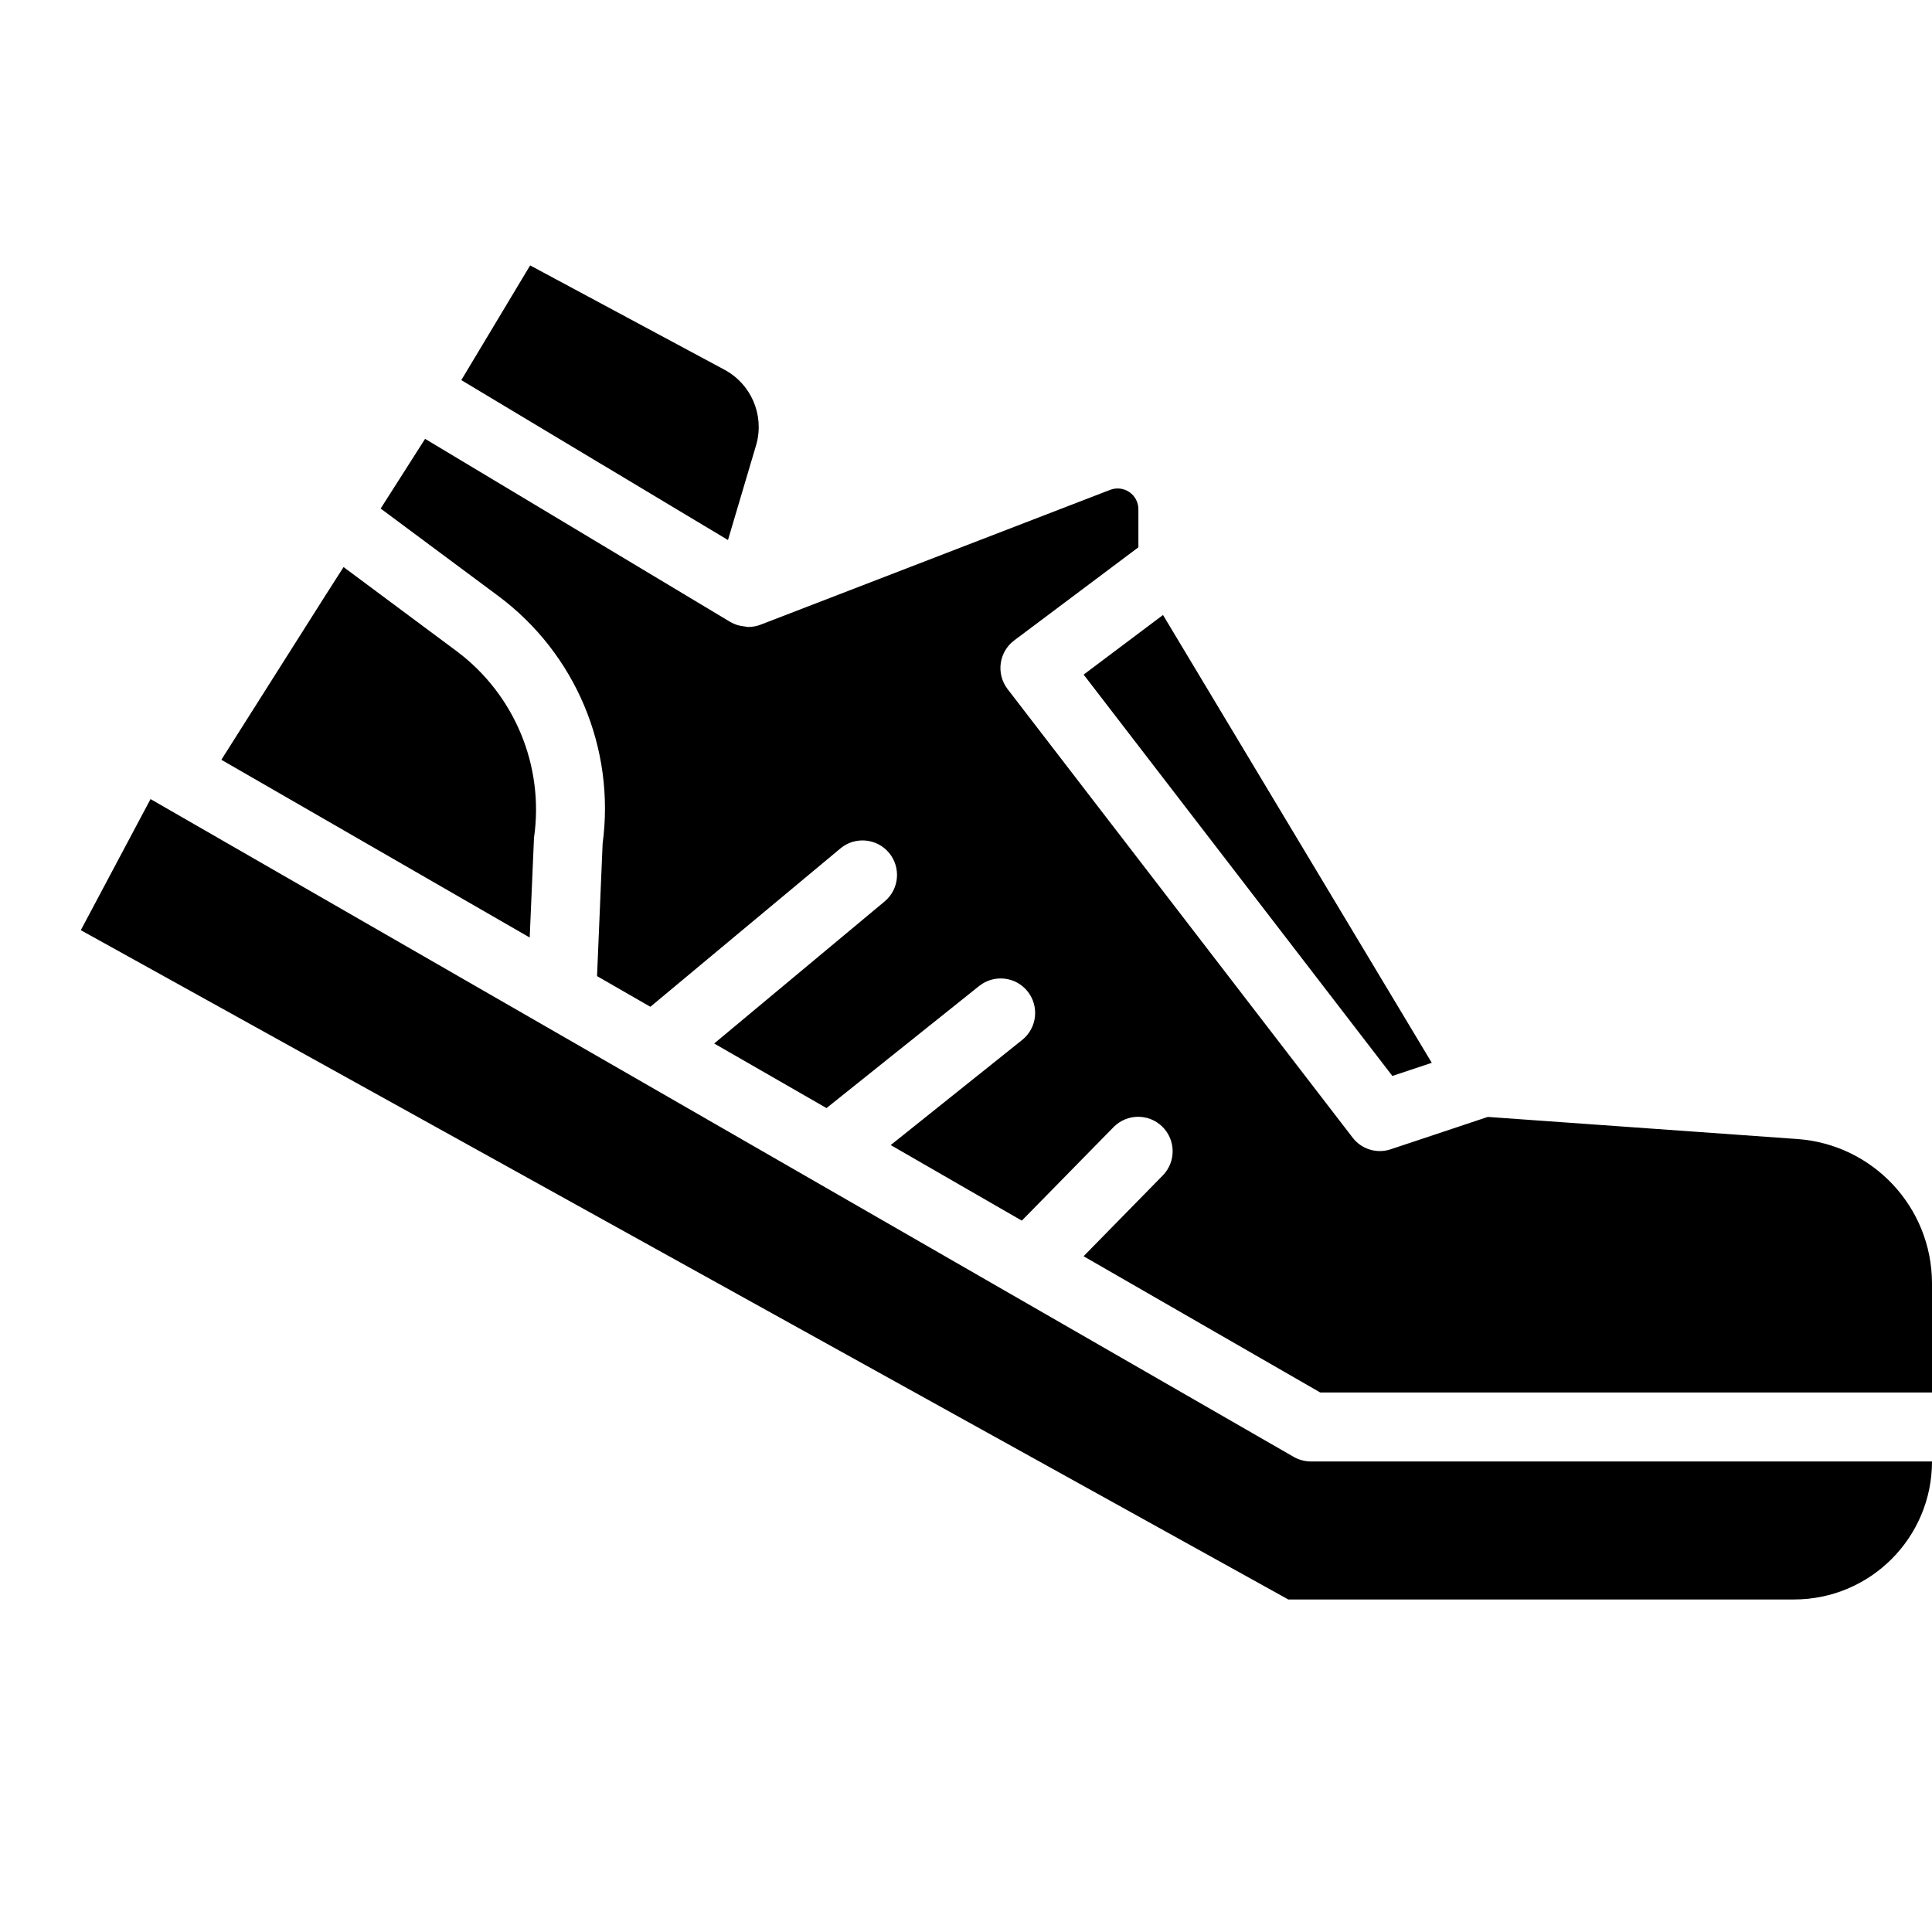 <svg width="35" height="35" viewBox="0 0 35 35" fill="none" xmlns="http://www.w3.org/2000/svg">
<path d="M25.938 19.254L25.224 19.492L19.631 12.221L21.069 11.141L25.938 19.254ZM9.604 4.808L13.117 6.694C13.604 6.951 13.848 7.511 13.704 8.043L13.188 9.783L9.6 7.632L8.357 6.886L9.604 4.808ZM5.904 10.773L6.224 10.273L8.28 11.802C9.326 12.588 9.861 13.882 9.674 15.177L9.596 16.984L4.01 13.764L5.904 10.773ZM32.5 28.976H23.339L1.464 16.851L2.727 14.476L23.437 26.393C23.533 26.447 23.64 26.476 23.75 26.476H35C35 27.857 33.881 28.976 32.5 28.976ZM35 25.226H23.917L19.63 22.758L21.071 21.288C21.309 21.038 21.3 20.643 21.05 20.404C20.805 20.171 20.419 20.175 20.179 20.413L18.511 22.113L16.136 20.744L18.518 18.839C18.788 18.623 18.831 18.23 18.616 17.96C18.4 17.69 18.007 17.647 17.737 17.863L14.973 20.074L12.938 18.904L16.025 16.331C16.291 16.11 16.326 15.716 16.106 15.45C15.885 15.185 15.49 15.149 15.225 15.37L11.782 18.239L10.816 17.683L10.917 15.284C11.149 13.555 10.425 11.837 9.026 10.796L6.896 9.213L7.701 7.95L13.233 11.269C13.307 11.312 13.39 11.338 13.475 11.347C13.49 11.347 13.503 11.352 13.518 11.354C13.533 11.355 13.543 11.358 13.554 11.358C13.632 11.358 13.709 11.344 13.781 11.316L20.112 8.874C20.228 8.83 20.358 8.845 20.46 8.915C20.563 8.986 20.624 9.103 20.623 9.227V9.915L18.373 11.602C18.097 11.81 18.042 12.201 18.249 12.478C18.25 12.479 18.252 12.481 18.253 12.483L24.503 20.608C24.665 20.82 24.943 20.905 25.195 20.82L26.953 20.234L32.569 20.635C33.936 20.737 34.995 21.873 35 23.243V25.226Z" fill="black"/>
</svg>
